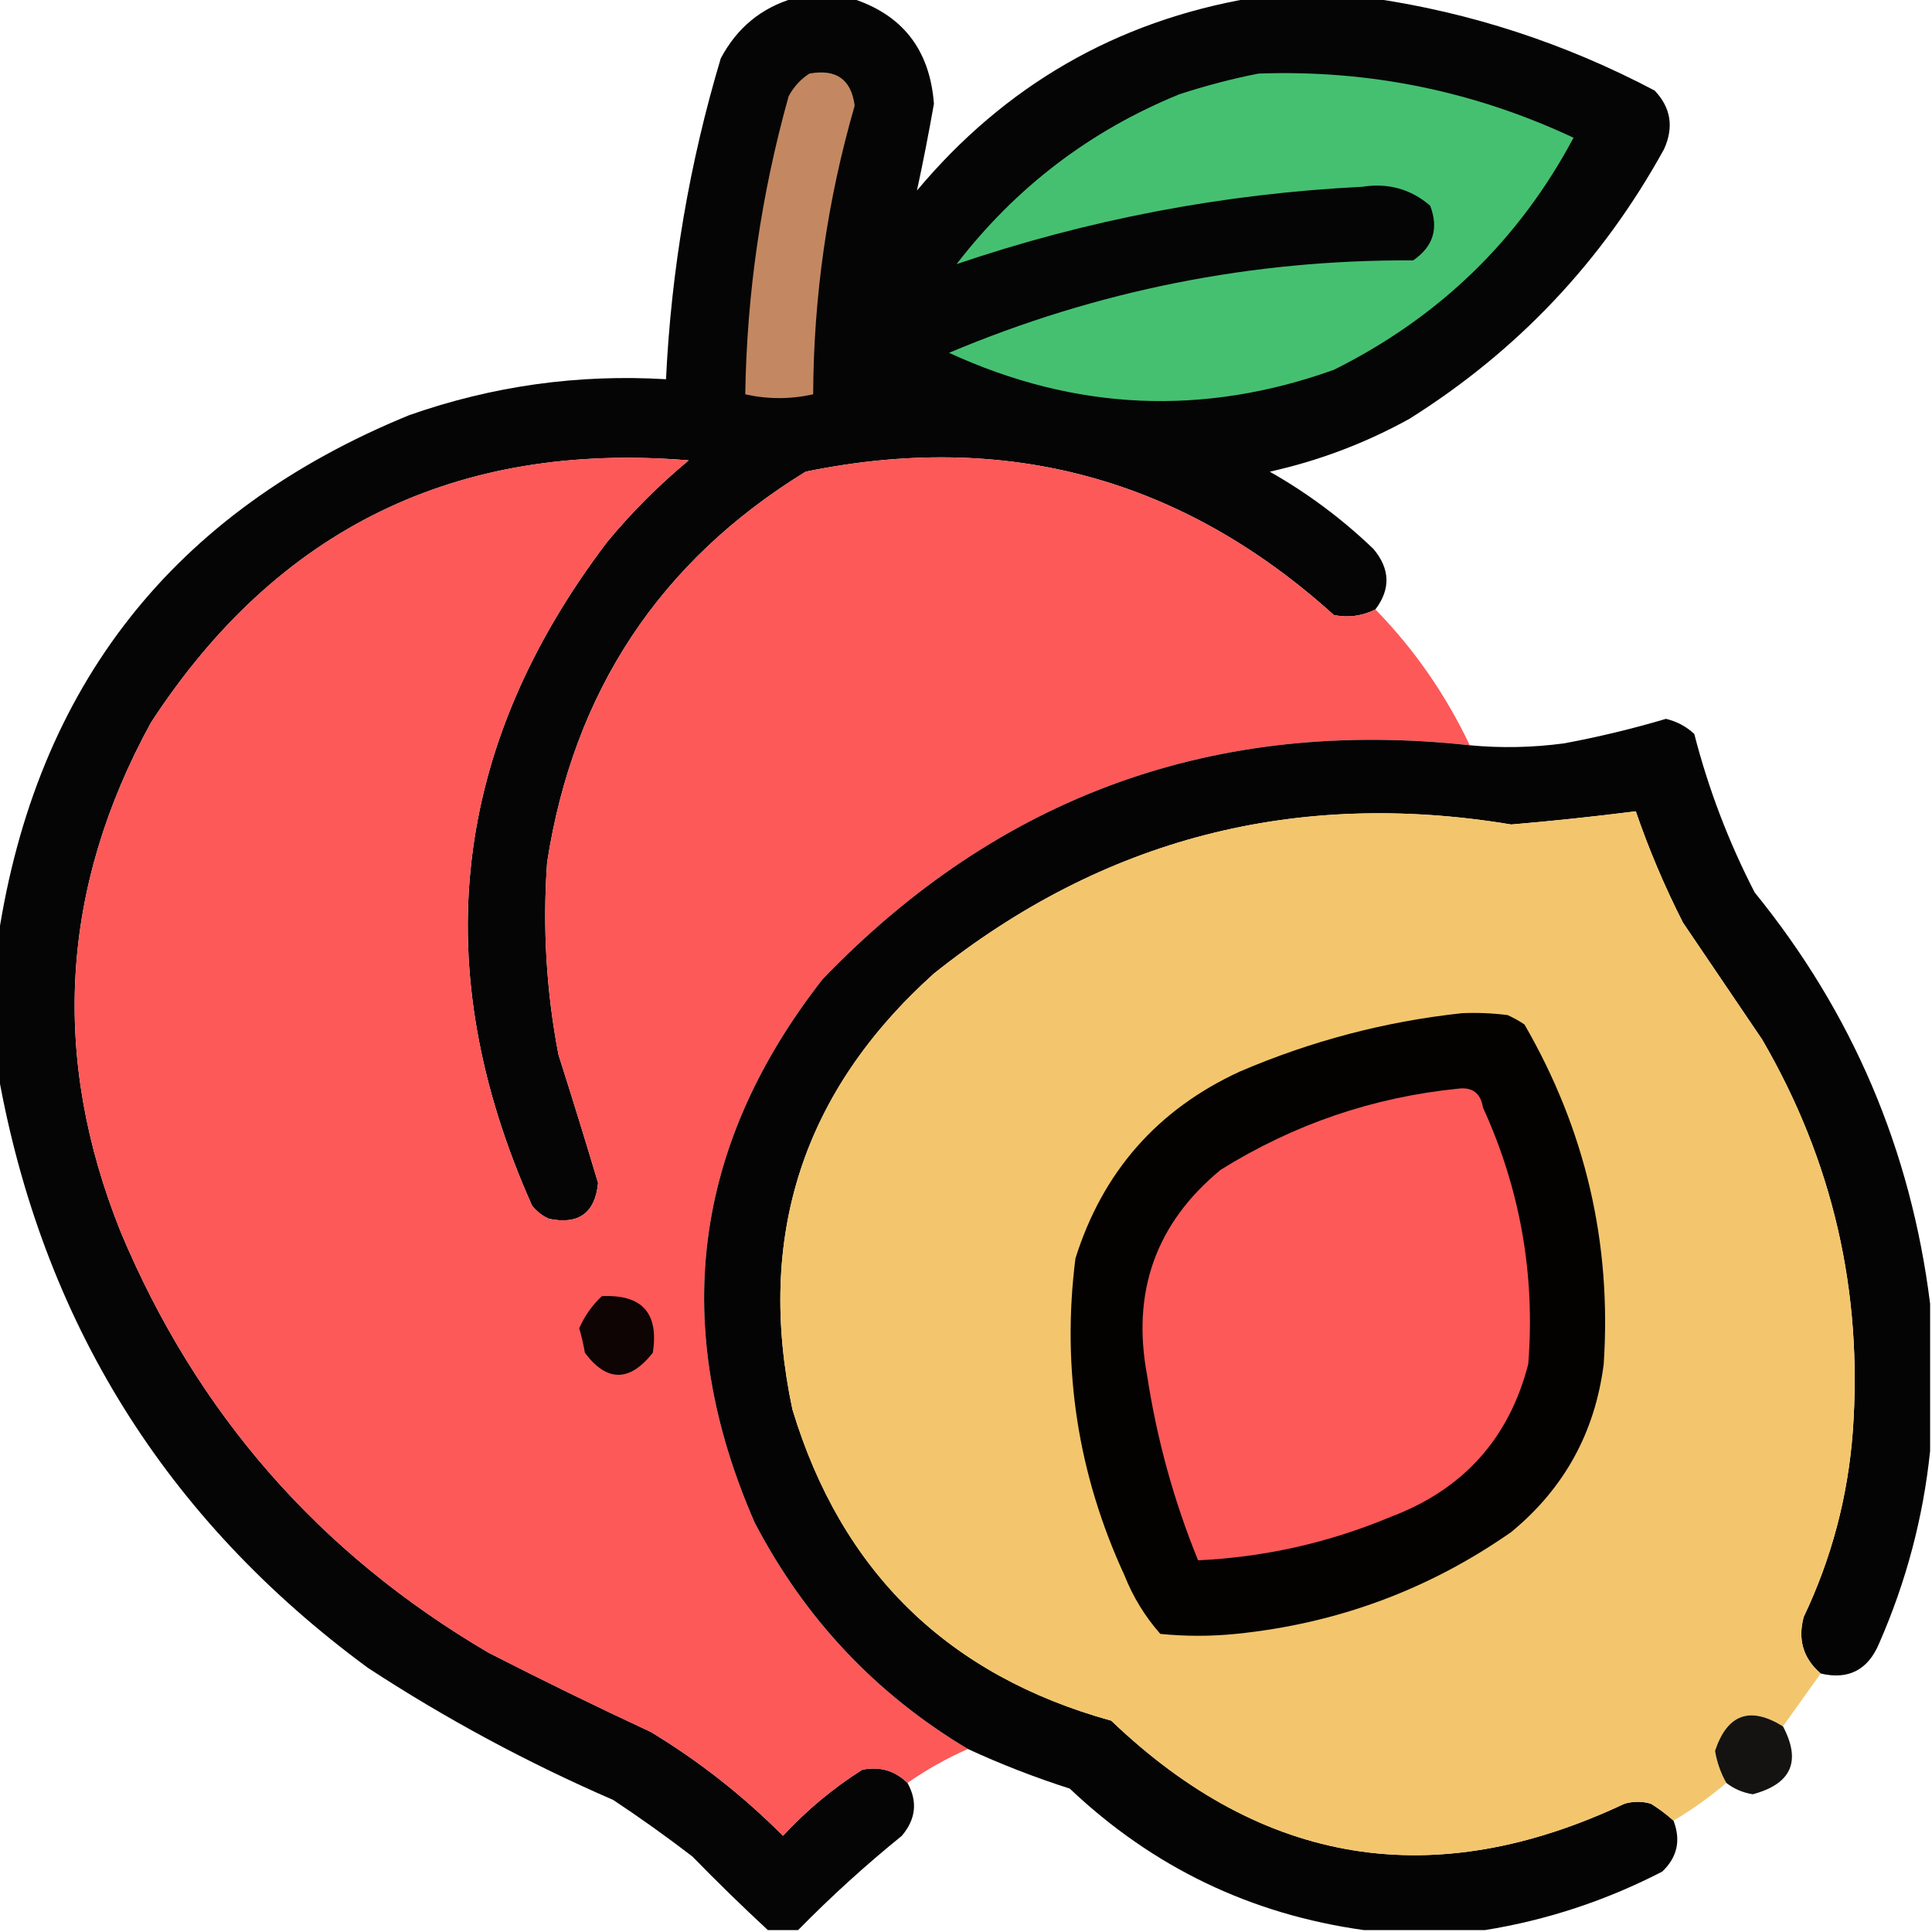 <?xml version="1.0" encoding="UTF-8"?>
<!DOCTYPE svg PUBLIC "-//W3C//DTD SVG 1.1//EN" "http://www.w3.org/Graphics/SVG/1.1/DTD/svg11.dtd">
<svg xmlns="http://www.w3.org/2000/svg" version="1.1" width="512px" height="512px" style="shape-rendering:geometricPrecision; text-rendering:geometricPrecision; image-rendering:optimizeQuality; fill-rule:evenodd; clip-rule:evenodd" xmlns:xlink="http://www.w3.org/1999/xlink">
<g><path style="opacity:0.978" fill="#010100" d="M 210.5,-0.5 C 215.5,-0.5 220.5,-0.5 225.5,-0.5C 239.083,3.766 246.416,13.099 247.5,27.5C 246.134,35.279 244.634,42.946 243,50.5C 266.335,22.636 295.835,5.636 331.5,-0.5C 342.167,-0.5 352.833,-0.5 363.5,-0.5C 389.786,3.317 414.786,11.483 438.5,24C 442.796,28.515 443.63,33.681 441,39.5C 424.696,69.139 402.196,92.972 373.5,111C 361.845,117.441 349.512,122.108 336.5,125C 346.514,130.678 355.68,137.511 364,145.5C 368.401,150.769 368.568,156.102 364.5,161.5C 361.023,163.258 357.357,163.758 353.5,163C 313.354,126.735 266.687,114.068 213.5,125C 174.841,148.764 152.008,183.264 145,228.5C 143.768,245.641 144.768,262.641 148,279.5C 151.61,290.829 155.11,302.162 158.5,313.5C 157.713,321.448 153.379,324.615 145.5,323C 143.714,322.215 142.214,321.049 141,319.5C 112.903,256.618 119.569,197.952 161,143.5C 167.5,135.667 174.667,128.5 182.5,122C 120.998,116.921 73.498,140.088 40,191.5C 16.045,235.213 13.378,280.213 32,326.5C 52.089,374.504 84.589,411.671 129.5,438C 143.711,445.272 158.044,452.272 172.5,459C 185.256,466.72 196.922,475.886 207.5,486.5C 213.77,479.725 220.77,473.891 228.5,469C 233.165,468.057 237.165,469.223 240.5,472.5C 243.22,477.433 242.72,482.099 239,486.5C 229.339,494.33 220.172,502.663 211.5,511.5C 208.833,511.5 206.167,511.5 203.5,511.5C 196.729,505.23 190.062,498.73 183.5,492C 176.676,486.755 169.676,481.755 162.5,477C 139.75,467.128 118.083,455.462 97.5,442C 43.861,402.556 11.194,350.056 -0.5,284.5C -0.5,272.5 -0.5,260.5 -0.5,248.5C 9.638,181.726 45.971,135.56 108.5,110C 130.517,102.275 153.184,99.109 176.5,100.5C 177.876,71.575 182.71,43.242 191,15.5C 195.32,7.332 201.82,1.999 210.5,-0.5 Z"/></g>
<g><path style="opacity:1" fill="#c38861" d="M 214.5,19.5 C 221.603,18.202 225.603,21.035 226.5,28C 219.271,52.98 215.604,78.48 215.5,104.5C 209.5,105.833 203.5,105.833 197.5,104.5C 197.915,77.691 201.749,51.358 209,25.5C 210.36,22.977 212.193,20.977 214.5,19.5 Z"/></g>
<g><path style="opacity:1" fill="#45c071" d="M 333.5,19.5 C 362.737,18.447 390.57,24.114 417,36.5C 402.558,63.603 381.392,84.103 353.5,98C 318.921,110.392 284.921,108.892 251.5,93.5C 290.766,76.954 331.766,68.787 374.5,69C 379.824,65.36 381.324,60.526 379,54.5C 373.863,50.093 367.863,48.426 361,49.5C 324.106,51.346 288.273,58.18 253.5,70C 269.16,49.664 288.827,34.664 312.5,25C 319.514,22.705 326.514,20.872 333.5,19.5 Z"/></g>
<g><path style="opacity:0.999" fill="#fd5959" d="M 364.5,161.5 C 374.793,172.067 383.126,184.067 389.5,197.5C 321.996,190.163 264.829,210.83 218,259.5C 183.388,303.796 177.388,351.796 200,403.5C 213.256,428.918 232.09,448.918 256.5,463.5C 250.843,465.993 245.51,468.993 240.5,472.5C 237.165,469.223 233.165,468.057 228.5,469C 220.77,473.891 213.77,479.725 207.5,486.5C 196.922,475.886 185.256,466.72 172.5,459C 158.044,452.272 143.711,445.272 129.5,438C 84.589,411.671 52.089,374.504 32,326.5C 13.378,280.213 16.045,235.213 40,191.5C 73.498,140.088 120.998,116.921 182.5,122C 174.667,128.5 167.5,135.667 161,143.5C 119.569,197.952 112.903,256.618 141,319.5C 142.214,321.049 143.714,322.215 145.5,323C 153.379,324.615 157.713,321.448 158.5,313.5C 155.11,302.162 151.61,290.829 148,279.5C 144.768,262.641 143.768,245.641 145,228.5C 152.008,183.264 174.841,148.764 213.5,125C 266.687,114.068 313.354,126.735 353.5,163C 357.357,163.758 361.023,163.258 364.5,161.5 Z"/></g>
<g><path style="opacity:0.982" fill="#020100" d="M 511.5,345.5 C 511.5,358.5 511.5,371.5 511.5,384.5C 509.687,402.079 505.187,419.079 498,435.5C 495.026,442.57 489.859,445.236 482.5,443.5C 477.879,439.525 476.379,434.525 478,428.5C 485.364,413.029 489.698,396.696 491,379.5C 493.705,342.322 485.705,307.656 467,275.5C 460,265.167 453,254.833 446,244.5C 441.135,234.94 436.969,225.107 433.5,215C 422.572,216.393 411.572,217.559 400.5,218.5C 343.395,209.024 292.395,222.191 247.5,258C 212.761,289.219 200.261,327.719 210,373.5C 222.994,416.494 251.161,443.994 294.5,456C 334.69,494.476 380.024,501.809 430.5,478C 432.833,477.333 435.167,477.333 437.5,478C 439.66,479.332 441.66,480.832 443.5,482.5C 445.497,487.71 444.497,492.21 440.5,496C 425.544,503.708 409.878,508.875 393.5,511.5C 382.833,511.5 372.167,511.5 361.5,511.5C 331.502,507.335 305.502,494.835 283.5,474C 274.256,471.042 265.256,467.542 256.5,463.5C 232.09,448.918 213.256,428.918 200,403.5C 177.388,351.796 183.388,303.796 218,259.5C 264.829,210.83 321.996,190.163 389.5,197.5C 397.803,198.287 406.137,198.12 414.5,197C 423.633,195.3 432.633,193.133 441.5,190.5C 444.366,191.182 446.866,192.516 449,194.5C 452.748,209.075 458.082,223.075 465,236.5C 490.902,268.366 506.402,304.699 511.5,345.5 Z"/></g>
<g><path style="opacity:0.999" fill="#f3c66d" d="M 482.5,443.5 C 479.179,448.129 475.846,452.796 472.5,457.5C 463.753,452.082 457.753,454.249 454.5,464C 455.021,467.066 456.021,469.899 457.5,472.5C 453.112,476.221 448.445,479.555 443.5,482.5C 441.66,480.832 439.66,479.332 437.5,478C 435.167,477.333 432.833,477.333 430.5,478C 380.024,501.809 334.69,494.476 294.5,456C 251.161,443.994 222.994,416.494 210,373.5C 200.261,327.719 212.761,289.219 247.5,258C 292.395,222.191 343.395,209.024 400.5,218.5C 411.572,217.559 422.572,216.393 433.5,215C 436.969,225.107 441.135,234.94 446,244.5C 453,254.833 460,265.167 467,275.5C 485.705,307.656 493.705,342.322 491,379.5C 489.698,396.696 485.364,413.029 478,428.5C 476.379,434.525 477.879,439.525 482.5,443.5 Z"/></g>
<g><path style="opacity:1" fill="#030201" d="M 387.5,268.5 C 391.514,268.334 395.514,268.501 399.5,269C 401.081,269.707 402.581,270.54 404,271.5C 420.14,299.393 427.14,329.393 425,361.5C 422.694,379.616 414.527,394.449 400.5,406C 378.616,421.299 354.282,430.299 327.5,433C 320.833,433.667 314.167,433.667 307.5,433C 303.455,428.418 300.289,423.251 298,417.5C 285.647,390.718 281.314,362.718 285,333.5C 292.215,310.552 306.715,294.052 328.5,284C 347.513,275.843 367.179,270.676 387.5,268.5 Z"/></g>
<g><path style="opacity:1" fill="#fd5959" d="M 386.5,288.5 C 390.224,288.05 392.391,289.717 393,293.5C 402.877,315.131 406.877,337.798 405,361.5C 399.906,381.266 387.739,394.766 368.5,402C 352.173,408.832 335.173,412.665 317.5,413.5C 311.074,397.719 306.574,381.386 304,364.5C 299.837,342.309 306.337,324.142 323.5,310C 342.902,297.922 363.902,290.755 386.5,288.5 Z"/></g>
<g><path style="opacity:1" fill="#0d0403" d="M 159.5,343.5 C 170.147,342.98 174.647,347.98 173,358.5C 166.828,366.287 160.828,366.287 155,358.5C 154.627,356.302 154.127,354.135 153.5,352C 154.927,348.743 156.927,345.91 159.5,343.5 Z"/></g>
<g><path style="opacity:0.937" fill="#060402" d="M 472.5,457.5 C 477.408,466.759 474.742,472.759 464.5,475.5C 461.862,475.07 459.529,474.07 457.5,472.5C 456.021,469.899 455.021,467.066 454.5,464C 457.753,454.249 463.753,452.082 472.5,457.5 Z"/></g>
</svg>

